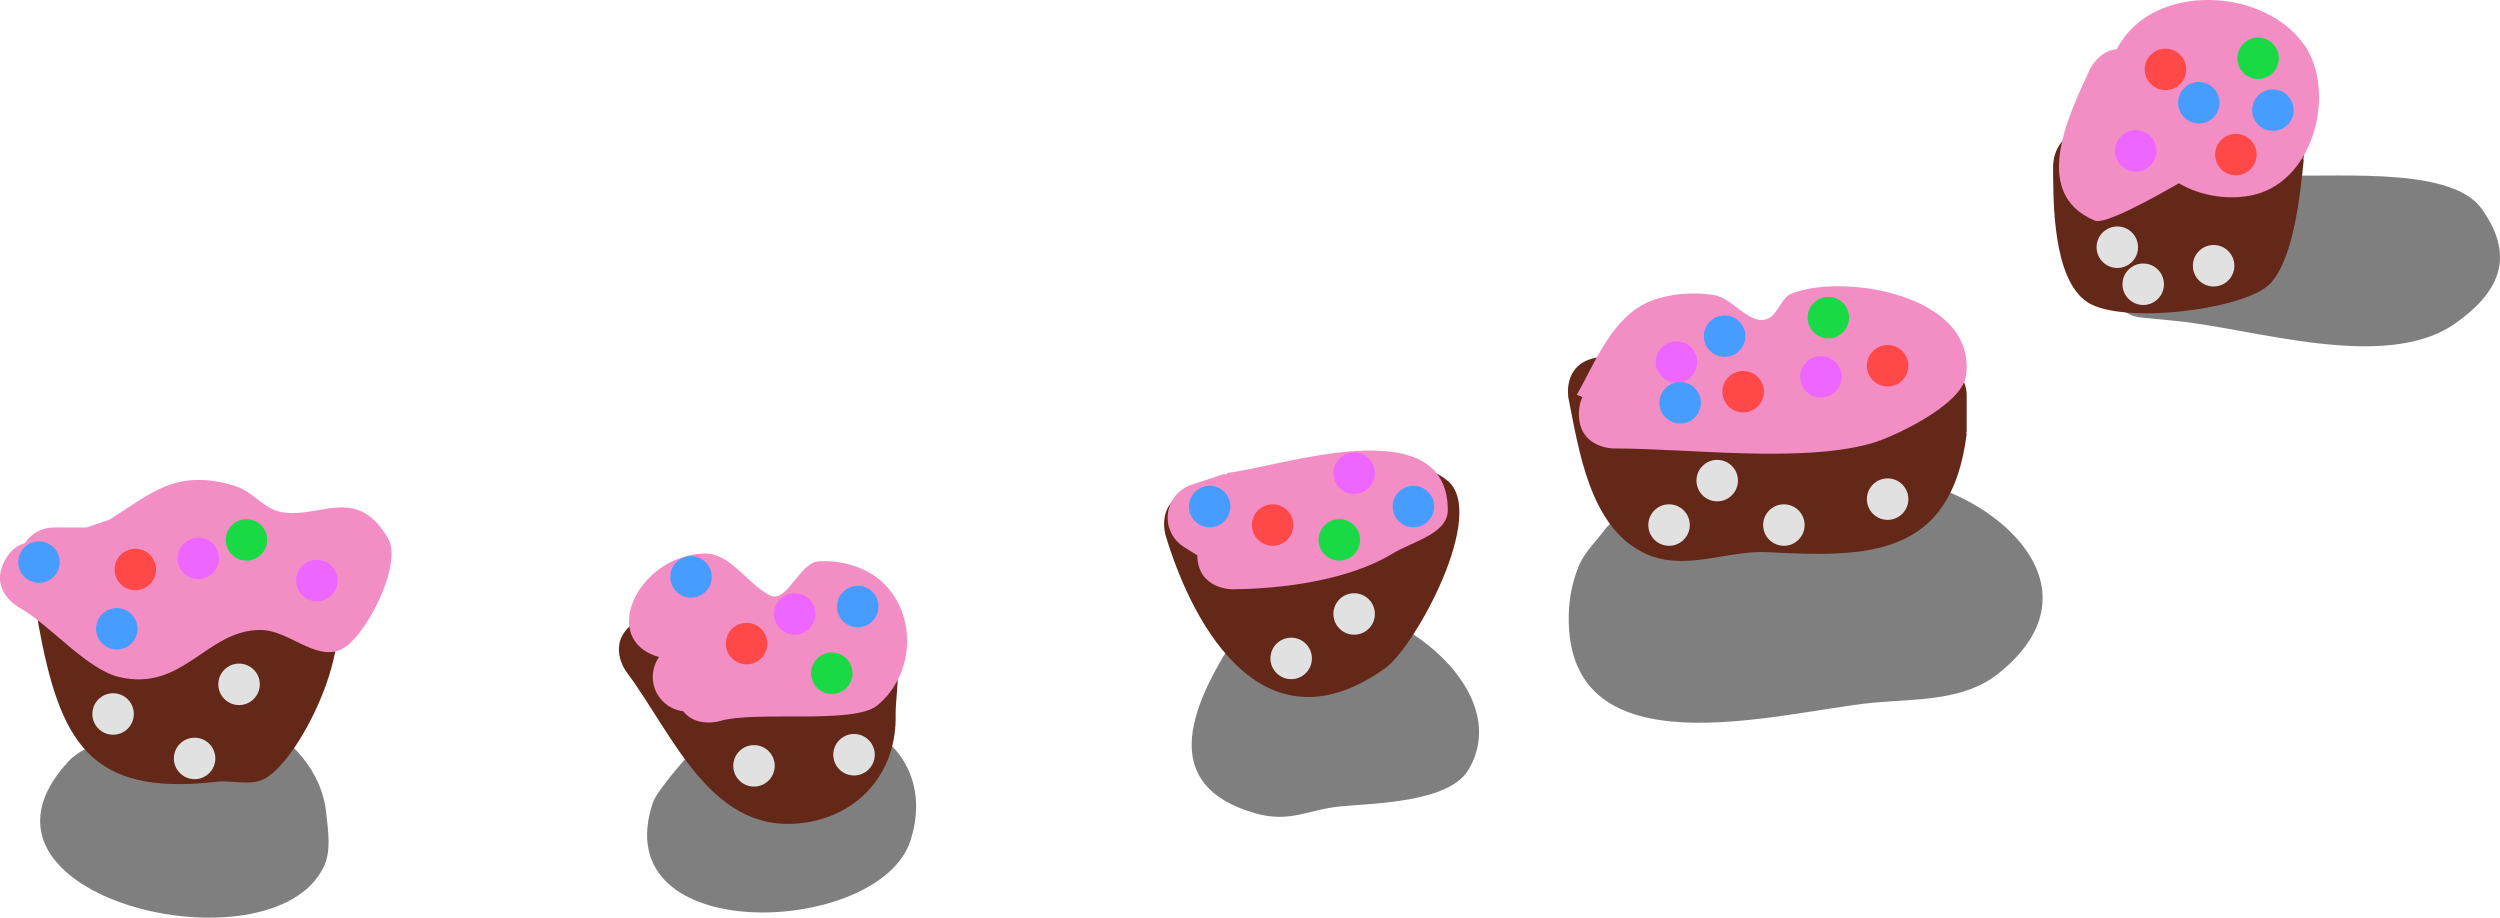 <svg version="1.1" xmlns="http://www.w3.org/2000/svg" xmlns:xlink="http://www.w3.org/1999/xlink" width="90.387" height="33.178" viewBox="0,0,90.387,33.178"><g transform="translate(-198.991,-235.863)"><g data-paper-data="{&quot;isPaintingLayer&quot;:true}" fill-rule="nonzero" stroke="none" stroke-width="0.5" stroke-linecap="butt" stroke-linejoin="miter" stroke-miterlimit="10" stroke-dasharray="" stroke-dashoffset="0" style="mix-blend-mode: normal"><path d="M202.391,262.772c0.29,-0.334 0.726,-0.658 1.332,-0.962c2.73,-1.365 6.756,0.443 7.063,3.45c0.066,0.644 0.191,1.357 -0.089,1.941c-1.871,3.905 -13.765,1.103 -9.233,-3.81c0.252,-0.274 0.595,-0.44 0.927,-0.619z" fill-opacity="0.502" fill="#000000"/><path d="M226.489,262.488c2.509,-1.872 6.582,0.131 5.42,3.766c-1.109,3.468 -11.094,3.898 -9.31,-1.382c0.167,-0.495 1.576,-2.038 1.942,-2.456c0,0 0.823,-0.941 1.764,-0.118c0.071,0.062 0.133,0.126 0.185,0.189z" fill-opacity="0.502" fill="#000000"/><path d="M245.18,258.842c0.389,-0.352 0.721,-0.808 1.216,-0.945c2.607,-0.72 7.478,2.814 5.681,5.806c-0.717,1.193 -3.499,1.201 -4.641,1.317c-1.172,0.118 -1.805,0.604 -3.061,0.247c-3.499,-0.996 -2.318,-3.813 -0.934,-6.037c0,0 0.662,-1.06 1.722,-0.398c0.006,0.004 0.012,0.007 0.017,0.011z" fill-opacity="0.502" fill="#000000"/><path d="M258.52,254.579c2.055,-1.47 8.066,-1.557 10.411,-1.12c3.009,1.001 5.763,4.016 2.296,6.768c-1.253,0.995 -3.016,0.901 -4.507,1.042c-3.376,0.32 -11.136,2.642 -11.011,-3.181c0.013,-0.609 0.137,-1.228 0.375,-1.789c0.211,-0.496 0.63,-0.874 0.945,-1.311c0,0 0.623,-0.831 1.491,-0.41z" fill-opacity="0.502" fill="#000000"/><path d="M280.043,244.182c-0.158,-0.202 -0.261,-0.487 -0.22,-0.889c0.124,-1.244 1.368,-1.119 1.368,-1.119c1.731,0.175 6.337,-0.4 7.51,1.22c1.319,1.822 0.555,3.108 -0.95,4.168c-2.499,1.76 -7.269,0.185 -10.023,-0.087l-1.326,-0.133c-0.639,-0.056 -1.139,-0.592 -1.139,-1.245c0,-0.562 0.371,-1.038 0.882,-1.195l1.178,-0.393l0.137,0.411c0.836,-0.356 1.697,-0.583 2.583,-0.737z" fill-opacity="0.502" fill="#000000"/><g><g><path d="M224.777,260.53c0.754,-0.404 1.421,0.263 1.421,0.263l0.031,0.328c2.43,0.638 1.753,-3.526 4.728,-1.962c0.768,0.404 0.4,1.702 0.416,2.569c0.035,1.997 -1.24,3.533 -3.179,3.862c-3.465,0.588 -4.841,-3.151 -6.558,-5.44c0,0 -0.75,-1 0.25,-1.75c1,-0.75 1.75,0.25 1.75,0.25c0.276,0.368 0.681,1.105 1.141,1.88z" fill="#632817"/><path d="M224.437,255.875c0.935,-0.037 1.545,1.063 2.37,1.505c0.637,0.342 1.068,-1.18 1.79,-1.223c0.784,-0.047 1.657,0.191 2.246,0.71c1.33,1.175 1.233,3.381 -0.139,4.505c-0.846,0.693 -4.416,0.173 -5.699,0.564c0,0 -0.83,0.249 -1.315,-0.358c-0.619,-0.075 -1.098,-0.602 -1.098,-1.241c0,-0.25 0.074,-0.483 0.2,-0.679l0.026,-0.041c-2.174,-0.601 -0.797,-3.646 1.62,-3.743z" fill="#f38ec5"/></g><path d="M225.502,263.552c0,-0.414 0.336,-0.75 0.75,-0.75c0.414,0 0.75,0.336 0.75,0.75c0,0.414 -0.336,0.75 -0.75,0.75c-0.414,0 -0.75,-0.336 -0.75,-0.75z" fill="#e1e1e1"/><path d="M229.118,263.15c0,-0.414 0.336,-0.75 0.75,-0.75c0.414,0 0.75,0.336 0.75,0.75c0,0.414 -0.336,0.75 -0.75,0.75c-0.414,0 -0.75,-0.336 -0.75,-0.75z" fill="#e1e1e1"/><path d="M225.234,259.132c0,-0.414 0.336,-0.75 0.75,-0.75c0.414,0 0.75,0.336 0.75,0.75c0,0.414 -0.336,0.75 -0.75,0.75c-0.414,0 -0.75,-0.336 -0.75,-0.75z" fill="#ff4848"/><path d="M226.975,258.061c0,-0.414 0.336,-0.75 0.75,-0.75c0.414,0 0.75,0.336 0.75,0.75c0,0.414 -0.336,0.75 -0.75,0.75c-0.414,0 -0.75,-0.336 -0.75,-0.75z" fill="#ed66ff"/><path d="M228.314,260.204c0,-0.414 0.336,-0.75 0.75,-0.75c0.414,0 0.75,0.336 0.75,0.75c0,0.414 -0.336,0.75 -0.75,0.75c-0.414,0 -0.75,-0.336 -0.75,-0.75z" fill="#19da44"/><path d="M223.225,256.721c0,-0.414 0.336,-0.75 0.75,-0.75c0.414,0 0.75,0.336 0.75,0.75c0,0.414 -0.336,0.75 -0.75,0.75c-0.414,0 -0.75,-0.336 -0.75,-0.75z" fill="#469cff"/><path d="M229.252,257.793c0,-0.414 0.336,-0.75 0.75,-0.75c0.414,0 0.75,0.336 0.75,0.75c0,0.414 -0.336,0.75 -0.75,0.75c-0.414,0 -0.75,-0.336 -0.75,-0.75z" fill="#469cff"/></g><g><g><path d="M202.747,257.692c1.131,0.111 2.732,0.451 3.288,0.351c1.816,-0.325 2.177,-3.417 4.709,-0.908c1.441,1.427 -0.845,6.183 -2.192,6.886c-0.516,0.269 -1.165,0.039 -1.744,0.107c-4.581,0.533 -5.654,-1.448 -6.432,-5.709c0,0 -0.224,-1.23 1.006,-1.453c0.845,-0.154 1.215,0.379 1.364,0.728z" fill="#632817"/><path d="M202.949,254.653c1.565,-0.995 2.399,-1.815 4.419,-1.258c0.909,0.251 1.091,0.945 2.011,1.012c1.314,0.095 2.573,-0.936 3.65,0.934c0.536,0.931 -0.862,3.681 -1.758,4.029c-0.909,0.354 -1.859,-0.717 -2.834,-0.73c-1.982,-0.026 -2.82,2.267 -5.158,1.695c-1.179,-0.289 -2.513,-1.916 -3.62,-2.522c0,0 -1.093,-0.607 -0.486,-1.7c0.204,-0.367 0.463,-0.542 0.716,-0.613c0.223,-0.341 0.608,-0.566 1.046,-0.566h1.186c0.275,-0.094 0.551,-0.188 0.826,-0.283z" fill="#f38ec5"/></g><path d="M202.33,261.677c0,-0.414 0.336,-0.75 0.75,-0.75c0.414,0 0.75,0.336 0.75,0.75c0,0.414 -0.336,0.75 -0.75,0.75c-0.414,0 -0.75,-0.336 -0.75,-0.75z" fill="#e1e1e1"/><path d="M206.884,260.605c0,-0.414 0.336,-0.75 0.75,-0.75c0.414,0 0.75,0.336 0.75,0.75c0,0.414 -0.336,0.75 -0.75,0.75c-0.414,0 -0.75,-0.336 -0.75,-0.75z" fill="#e1e1e1"/><path d="M205.277,263.284c0,-0.414 0.336,-0.75 0.75,-0.75c0.414,0 0.75,0.336 0.75,0.75c0,0.414 -0.336,0.75 -0.75,0.75c-0.414,0 -0.75,-0.336 -0.75,-0.75z" fill="#e1e1e1"/><path d="M203.134,256.453c0,-0.414 0.336,-0.75 0.75,-0.75c0.414,0 0.75,0.336 0.75,0.75c0,0.414 -0.336,0.75 -0.75,0.75c-0.414,0 -0.75,-0.336 -0.75,-0.75z" fill="#ff4848"/><path d="M205.411,256.052c0,-0.414 0.336,-0.75 0.75,-0.75c0.414,0 0.75,0.336 0.75,0.75c0,0.414 -0.336,0.75 -0.75,0.75c-0.414,0 -0.75,-0.336 -0.75,-0.75z" fill="#ed66ff"/><path d="M209.697,256.855c0,-0.414 0.336,-0.75 0.75,-0.75c0.414,0 0.75,0.336 0.75,0.75c0,0.414 -0.336,0.75 -0.75,0.75c-0.414,0 -0.75,-0.336 -0.75,-0.75z" fill="#ed66ff"/><path d="M207.152,255.382c0,-0.414 0.336,-0.75 0.75,-0.75c0.414,0 0.75,0.336 0.75,0.75c0,0.414 -0.336,0.75 -0.75,0.75c-0.414,0 -0.75,-0.336 -0.75,-0.75z" fill="#19da44"/><path d="M199.651,256.186c0,-0.414 0.336,-0.75 0.75,-0.75c0.414,0 0.75,0.336 0.75,0.75c0,0.414 -0.336,0.75 -0.75,0.75c-0.414,0 -0.75,-0.336 -0.75,-0.75z" fill="#469cff"/><path d="M202.464,258.596c0,-0.414 0.336,-0.75 0.75,-0.75c0.414,0 0.75,0.336 0.75,0.75c0,0.414 -0.336,0.75 -0.75,0.75c-0.414,0 -0.75,-0.336 -0.75,-0.75z" fill="#469cff"/></g><g><g><path d="M246.598,255.797c1.29,-1.763 3.079,-3.906 4.725,-2.558c1.463,1.199 -1.174,6.008 -2.239,6.773c-4.309,3.096 -6.9,-1.29 -7.955,-4.807c0,0 -0.359,-1.197 0.838,-1.556c1.197,-0.359 1.556,0.838 1.556,0.838c0.063,0.21 0.188,0.72 0.35,1.307c0.559,-0.15 1.118,-0.3 1.677,-0.45z" fill="#632817"/><path d="M243.402,252.954c1.771,-0.185 7.95,-2.365 7.933,1.363c-0.004,0.844 -1.274,1.122 -1.996,1.561c-1.603,0.975 -4.012,1.277 -5.81,1.29c0,0 -1.234,0 -1.25,-1.227l-0.466,-0.291c-0.363,-0.219 -0.606,-0.617 -0.606,-1.071c0,-0.562 0.371,-1.038 0.882,-1.195l1.178,-0.393l0.015,0.044z" fill="#f38ec5"/></g><path d="M244.923,259.668c0,-0.414 0.336,-0.75 0.75,-0.75c0.414,0 0.75,0.336 0.75,0.75c0,0.414 -0.336,0.75 -0.75,0.75c-0.414,0 -0.75,-0.336 -0.75,-0.75z" fill="#e1e1e1"/><path d="M247.2,258.061c0,-0.414 0.336,-0.75 0.75,-0.75c0.414,0 0.75,0.336 0.75,0.75c0,0.414 -0.336,0.75 -0.75,0.75c-0.414,0 -0.75,-0.336 -0.75,-0.75z" fill="#e1e1e1"/><path d="M244.253,254.846c0,-0.414 0.336,-0.75 0.75,-0.75c0.414,0 0.75,0.336 0.75,0.75c0,0.414 -0.336,0.75 -0.75,0.75c-0.414,0 -0.75,-0.336 -0.75,-0.75z" fill="#ff4848"/><path d="M247.2,252.971c0,-0.414 0.336,-0.75 0.75,-0.75c0.414,0 0.75,0.336 0.75,0.75c0,0.414 -0.336,0.75 -0.75,0.75c-0.414,0 -0.75,-0.336 -0.75,-0.75z" fill="#ed66ff"/><path d="M246.664,255.382c0,-0.414 0.336,-0.75 0.75,-0.75c0.414,0 0.75,0.336 0.75,0.75c0,0.414 -0.336,0.75 -0.75,0.75c-0.414,0 -0.75,-0.336 -0.75,-0.75z" fill="#19da44"/><path d="M241.976,254.177c0,-0.414 0.336,-0.75 0.75,-0.75c0.414,0 0.75,0.336 0.75,0.75c0,0.414 -0.336,0.75 -0.75,0.75c-0.414,0 -0.75,-0.336 -0.75,-0.75z" fill="#469cff"/><path d="M249.343,254.177c0,-0.414 0.336,-0.75 0.75,-0.75c0.414,0 0.75,0.336 0.75,0.75c0,0.414 -0.336,0.75 -0.75,0.75c-0.414,0 -0.75,-0.336 -0.75,-0.75z" fill="#469cff"/></g><g><g><path d="M258.34,250.904c0.389,0.004 0.701,0.191 0.701,0.191l0.027,0.224c1.919,0 5.535,0.777 7.245,-0.349c0.294,-0.193 0.583,-0.395 0.872,-0.597l-0.161,-0.161l0.938,-0.938c0.226,-0.226 0.539,-0.366 0.884,-0.366c0.69,0 1.25,0.56 1.25,1.25v1.339h-0.02l0.019,0.062c-0.562,4.465 -3.575,4.46 -7.203,4.267c-1.473,-0.079 -3.034,0.742 -4.492,0.015c-1.939,-0.966 -2.321,-3.695 -2.7,-5.572c0,0 -0.245,-1.226 0.981,-1.471c1.226,-0.245 1.471,0.981 1.471,0.981c0.046,0.232 0.105,0.649 0.19,1.125z" fill="#632817"/><path d="M256.204,250.221c-0.067,-0.029 -0.135,-0.056 -0.203,-0.083c0.647,-1.133 1.284,-2.868 2.707,-3.406c0.697,-0.263 1.486,-0.31 2.224,-0.208c0.716,0.099 1.346,1.169 1.995,0.851c0.364,-0.178 0.453,-0.737 0.828,-0.892c1.817,-0.752 6.722,0.011 6.318,2.966c-0.143,1.048 -2.607,2.217 -3.449,2.451c-2.544,0.708 -6.594,0.174 -9.299,0.177c0,0 -1.25,0 -1.25,-1.25c0,-0.249 0.049,-0.448 0.129,-0.607z" fill="#f38ec5"/></g><path d="M258.585,254.846c0,-0.414 0.336,-0.75 0.75,-0.75c0.414,0 0.75,0.336 0.75,0.75c0,0.414 -0.336,0.75 -0.75,0.75c-0.414,0 -0.75,-0.336 -0.75,-0.75z" fill="#e1e1e1"/><path d="M262.737,254.846c0,-0.414 0.336,-0.75 0.75,-0.75c0.414,0 0.75,0.336 0.75,0.75c0,0.414 -0.336,0.75 -0.75,0.75c-0.414,0 -0.75,-0.336 -0.75,-0.75z" fill="#e1e1e1"/><path d="M260.326,253.239c0,-0.414 0.336,-0.75 0.75,-0.75c0.414,0 0.75,0.336 0.75,0.75c0,0.414 -0.336,0.75 -0.75,0.75c-0.414,0 -0.75,-0.336 -0.75,-0.75z" fill="#e1e1e1"/><path d="M266.487,253.909c0,-0.414 0.336,-0.75 0.75,-0.75c0.414,0 0.75,0.336 0.75,0.75c0,0.414 -0.336,0.75 -0.75,0.75c-0.414,0 -0.75,-0.336 -0.75,-0.75z" fill="#e1e1e1"/><path d="M261.264,250.025c0,-0.414 0.336,-0.75 0.75,-0.75c0.414,0 0.75,0.336 0.75,0.75c0,0.414 -0.336,0.75 -0.75,0.75c-0.414,0 -0.75,-0.336 -0.75,-0.75z" fill="#ff4848"/><path d="M266.487,249.087c0,-0.414 0.336,-0.75 0.75,-0.75c0.414,0 0.75,0.336 0.75,0.75c0,0.414 -0.336,0.75 -0.75,0.75c-0.414,0 -0.75,-0.336 -0.75,-0.75z" fill="#ff4848"/><path d="M258.853,248.953c0,-0.414 0.336,-0.75 0.75,-0.75c0.414,0 0.75,0.336 0.75,0.75c0,0.414 -0.336,0.75 -0.75,0.75c-0.414,0 -0.75,-0.336 -0.75,-0.75z" fill="#ed66ff"/><path d="M264.077,249.489c0,-0.414 0.336,-0.75 0.75,-0.75c0.414,0 0.75,0.336 0.75,0.75c0,0.414 -0.336,0.75 -0.75,0.75c-0.414,0 -0.75,-0.336 -0.75,-0.75z" fill="#ed66ff"/><path d="M264.344,247.346c0,-0.414 0.336,-0.75 0.75,-0.75c0.414,0 0.75,0.336 0.75,0.75c0,0.414 -0.336,0.75 -0.75,0.75c-0.414,0 -0.75,-0.336 -0.75,-0.75z" fill="#19da44"/><path d="M258.987,250.426c0,-0.414 0.336,-0.75 0.75,-0.75c0.414,0 0.75,0.336 0.75,0.75c0,0.414 -0.336,0.75 -0.75,0.75c-0.414,0 -0.75,-0.336 -0.75,-0.75z" fill="#469cff"/><path d="M260.594,248.015c0,-0.414 0.336,-0.75 0.75,-0.75c0.414,0 0.75,0.336 0.75,0.75c0,0.414 -0.336,0.75 -0.75,0.75c-0.414,0 -0.75,-0.336 -0.75,-0.75z" fill="#469cff"/></g><g><g><path d="M279.671,241.256l-0.334,-0.134l0.525,-1.312c0.177,-0.475 0.635,-0.813 1.171,-0.813c0.69,0 1.25,0.56 1.25,1.25v1.339h-0.026l0.024,0.062c-0.123,1.185 -0.342,3.528 -1.204,4.461c-0.875,0.948 -5.373,1.504 -6.617,0.678c-1.26,-0.836 -1.235,-3.647 -1.24,-4.933c0,0 0,-1.25 1.25,-1.25c1.25,0 1.25,1.25 1.25,1.25c-0,0.026 -0,0.052 0,0.078c0.21,-0.161 0.473,-0.257 0.759,-0.257c0.148,0 0.291,0.026 0.423,0.073l1.091,0.364c0.69,0.1 1.214,-0.292 1.678,-0.857z" fill="#632817"/><path d="M275.52,237.64c0.021,-0.037 0.042,-0.074 0.063,-0.11c1.311,-2.319 5.289,-2.118 6.732,-0.023c1.126,1.635 0.381,4.843 -1.794,5.389c-0.899,0.226 -1.953,0.064 -2.753,-0.406c-0.966,0.552 -2.676,1.499 -3.034,1.351c-2.442,-1.01 -0.808,-4.068 -0.201,-5.44c0,0 0.309,-0.695 0.987,-0.76z" fill="#f38ec5"/></g><path d="M274.792,244.801c0,-0.414 0.336,-0.75 0.75,-0.75c0.414,0 0.75,0.336 0.75,0.75c0,0.414 -0.336,0.75 -0.75,0.75c-0.414,0 -0.75,-0.336 -0.75,-0.75z" fill="#e1e1e1"/><path d="M278.274,245.471c0,-0.414 0.336,-0.75 0.75,-0.75c0.414,0 0.75,0.336 0.75,0.75c0,0.414 -0.336,0.75 -0.75,0.75c-0.414,0 -0.75,-0.336 -0.75,-0.75z" fill="#e1e1e1"/><path d="M275.729,246.14c0,-0.414 0.336,-0.75 0.75,-0.75c0.414,0 0.75,0.336 0.75,0.75c0,0.414 -0.336,0.75 -0.75,0.75c-0.414,0 -0.75,-0.336 -0.75,-0.75z" fill="#e1e1e1"/><path d="M276.533,238.372c0,-0.414 0.336,-0.75 0.75,-0.75c0.414,0 0.75,0.336 0.75,0.75c0,0.414 -0.336,0.75 -0.75,0.75c-0.414,0 -0.75,-0.336 -0.75,-0.75z" fill="#ff4848"/><path d="M279.078,241.452c0,-0.414 0.336,-0.75 0.75,-0.75c0.414,0 0.75,0.336 0.75,0.75c0,0.414 -0.336,0.75 -0.75,0.75c-0.414,0 -0.75,-0.336 -0.75,-0.75z" fill="#ff4848"/><path d="M275.461,241.318c0,-0.414 0.336,-0.75 0.75,-0.75c0.414,0 0.75,0.336 0.75,0.75c0,0.414 -0.336,0.75 -0.75,0.75c-0.414,0 -0.75,-0.336 -0.75,-0.75z" fill="#ed66ff"/><path d="M279.882,237.97c0,-0.414 0.336,-0.75 0.75,-0.75c0.414,0 0.75,0.336 0.75,0.75c0,0.414 -0.336,0.75 -0.75,0.75c-0.414,0 -0.75,-0.336 -0.75,-0.75z" fill="#19da44"/><path d="M277.738,239.577c0,-0.414 0.336,-0.75 0.75,-0.75c0.414,0 0.75,0.336 0.75,0.75c0,0.414 -0.336,0.75 -0.75,0.75c-0.414,0 -0.75,-0.336 -0.75,-0.75z" fill="#469cff"/><path d="M280.417,239.845c0,-0.414 0.336,-0.75 0.75,-0.75c0.414,0 0.75,0.336 0.75,0.75c0,0.414 -0.336,0.75 -0.75,0.75c-0.414,0 -0.75,-0.336 -0.75,-0.75z" fill="#469cff"/></g></g></g></svg>